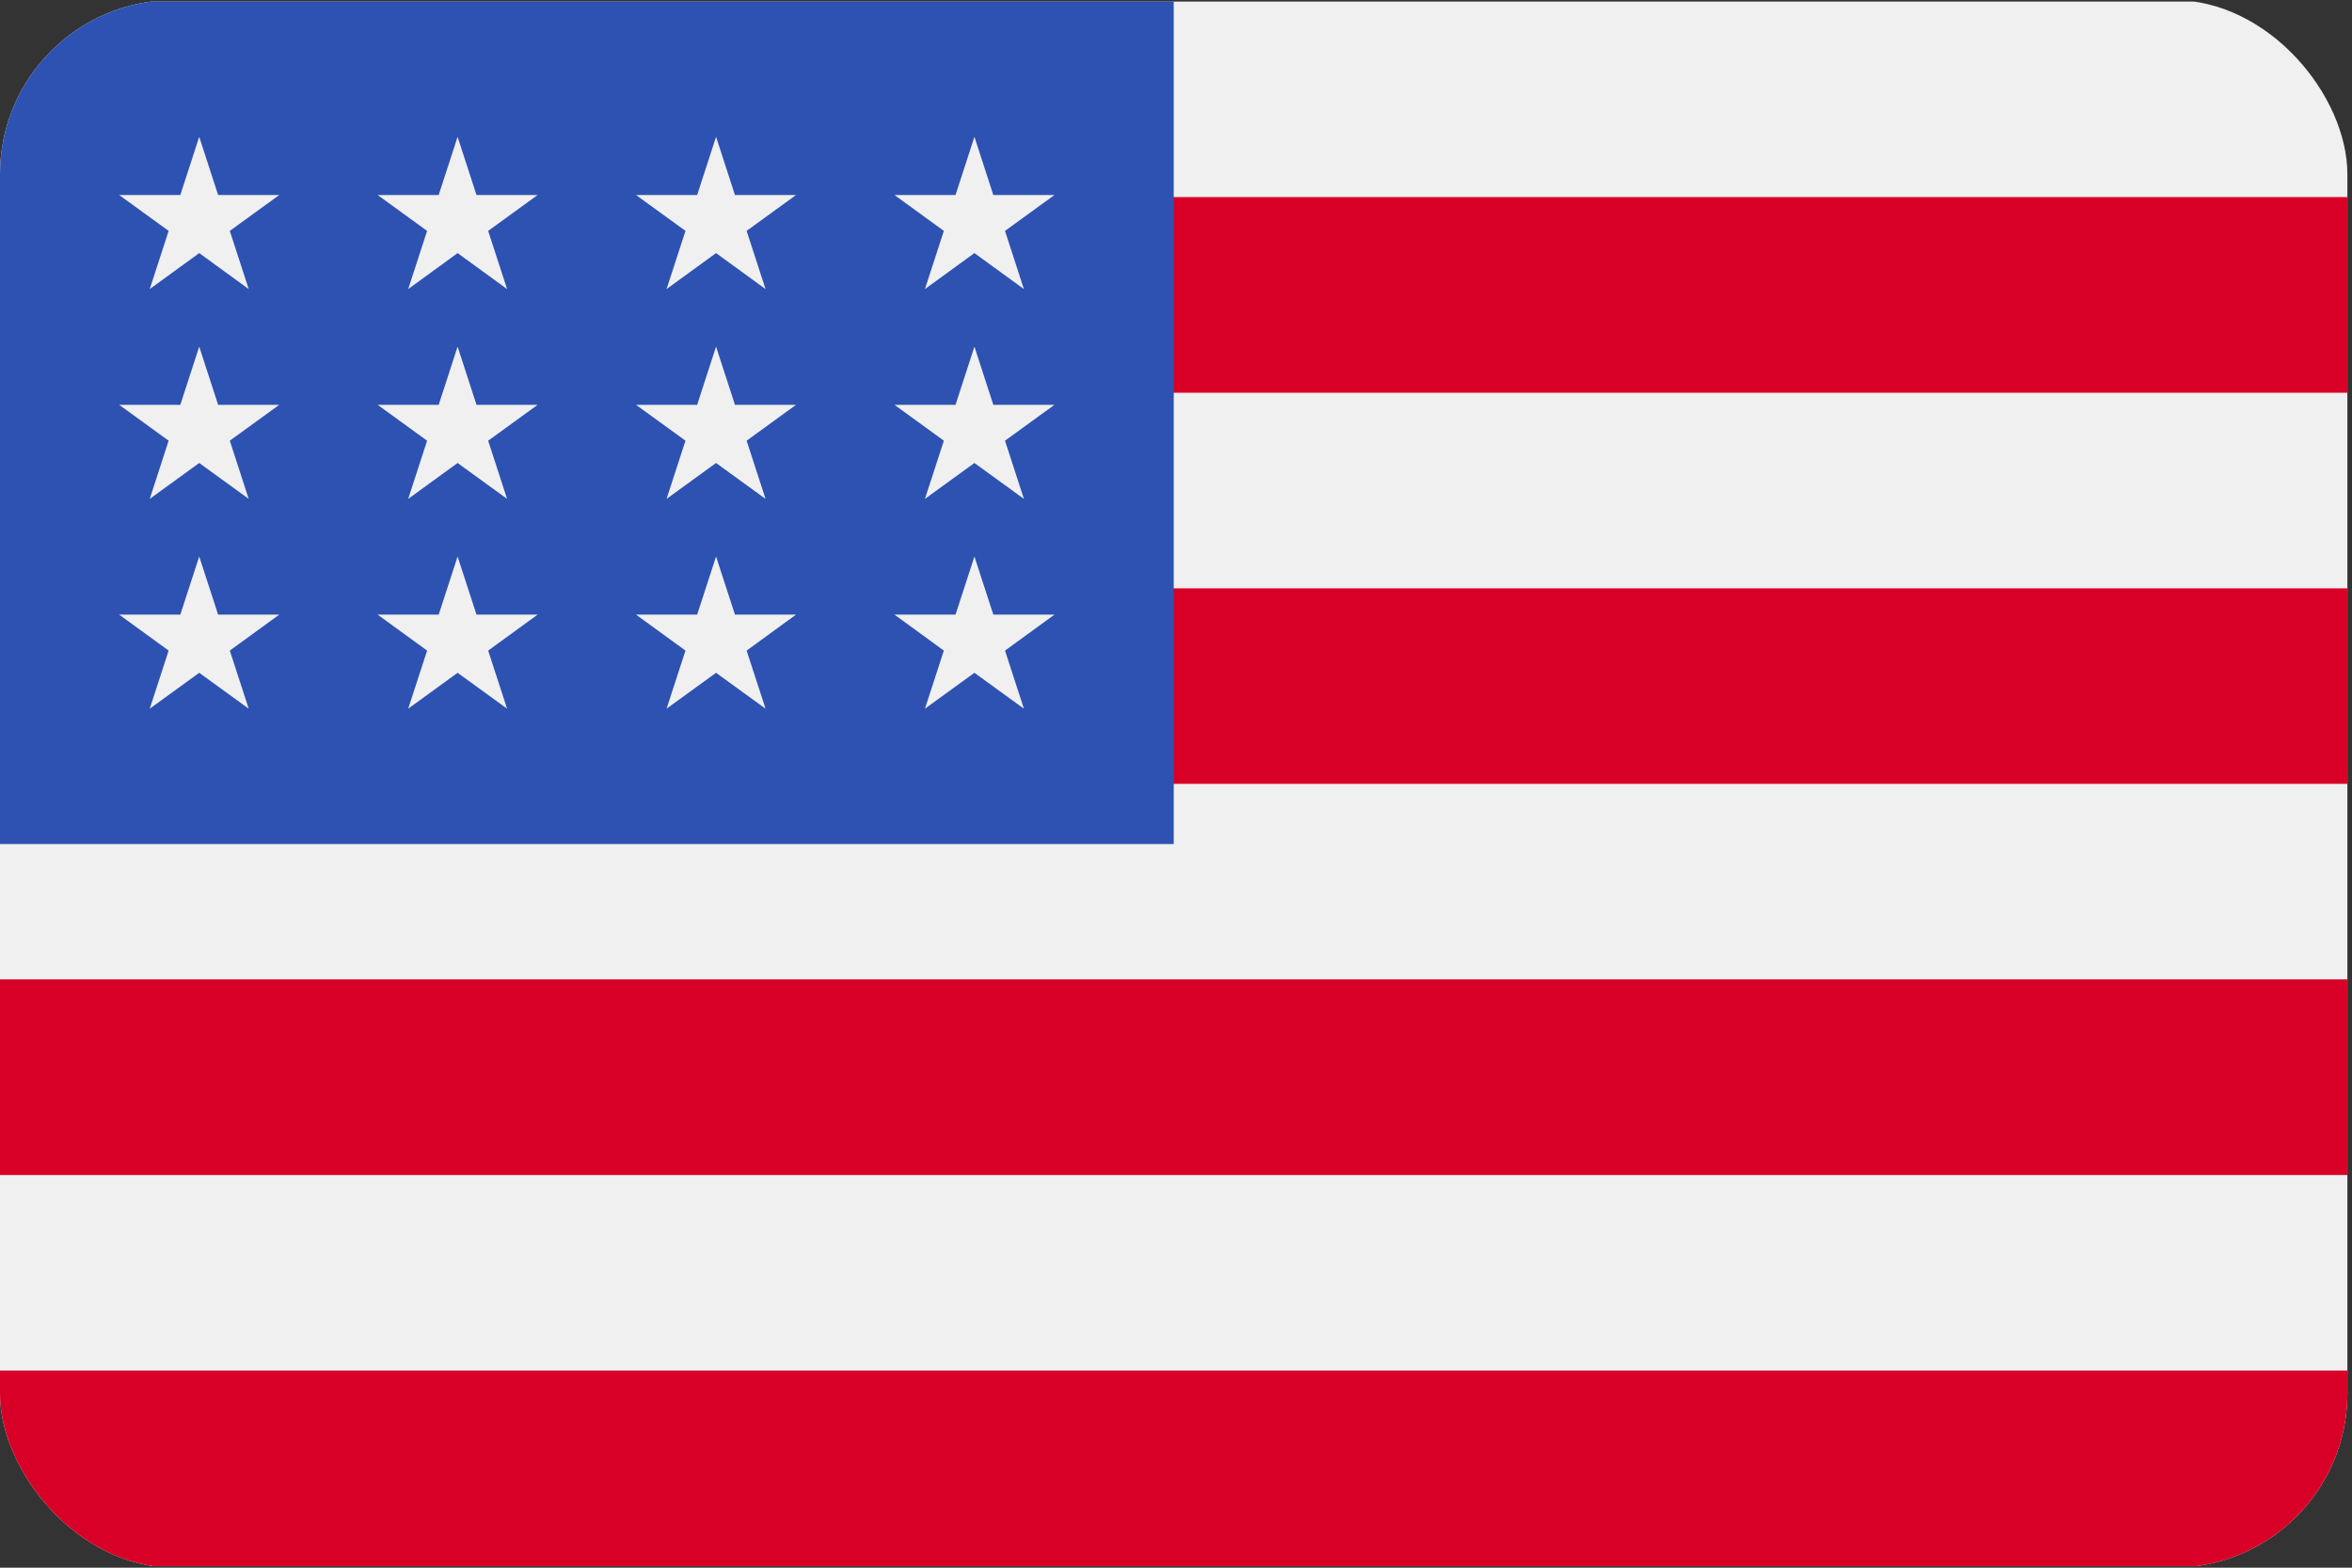 <svg width="27" height="18" viewBox="0 0 27 18" fill="none" xmlns="http://www.w3.org/2000/svg">
<rect x="0" y="0" width="27" height="18" fill="#333333" stroke="none"/>
<g clip-path="url(#clip0_240_1049)">
<path d="M0 0.018H26.947V17.983H0V0.018Z" fill="#F0F0F0"/>
<path d="M0 2.263H26.947V4.509H0V2.263ZM0 6.755H26.947V9H0V6.755ZM0 11.245H26.947V13.491H0V11.245ZM0 15.737H26.947V17.982H0V15.737Z" fill="#D80027"/>
<path d="M0 0.018H13.474V9.691H0V0.018Z" fill="#2E52B2"/>
<path d="M5.253 3.98L5.036 4.648H4.335L4.903 5.06L4.686 5.728L5.253 5.316L5.821 5.728L5.604 5.06L6.172 4.648H5.47L5.253 3.98ZM5.47 7.057L5.253 6.39L5.036 7.057H4.335L4.903 7.47L4.686 8.137L5.253 7.725L5.821 8.137L5.604 7.47L6.172 7.057H5.47ZM2.504 7.057L2.287 6.39L2.07 7.057H1.368L1.936 7.47L1.719 8.137L2.287 7.725L2.855 8.137L2.638 7.47L3.206 7.057H2.504ZM2.287 3.98L2.07 4.648H1.368L1.936 5.06L1.719 5.728L2.287 5.316L2.855 5.728L2.638 5.06L3.206 4.648H2.504L2.287 3.98ZM5.253 1.571L5.036 2.239H4.335L4.903 2.651L4.686 3.319L5.253 2.906L5.821 3.319L5.604 2.651L6.172 2.239H5.47L5.253 1.571ZM2.287 1.571L2.07 2.239H1.368L1.936 2.651L1.719 3.319L2.287 2.906L2.855 3.319L2.638 2.651L3.206 2.239H2.504L2.287 1.571ZM8.22 3.98L8.003 4.648H7.301L7.869 5.06L7.652 5.728L8.22 5.316L8.788 5.728L8.571 5.06L9.138 4.648H8.437L8.22 3.98ZM8.437 7.057L8.22 6.39L8.003 7.057H7.301L7.869 7.47L7.652 8.137L8.22 7.725L8.788 8.137L8.571 7.47L9.138 7.057H8.437ZM11.403 7.057L11.186 6.39L10.969 7.057H10.268L10.835 7.47L10.618 8.137L11.186 7.725L11.754 8.137L11.537 7.47L12.105 7.057H11.403ZM11.186 3.98L10.969 4.648H10.268L10.835 5.06L10.618 5.728L11.186 5.316L11.754 5.728L11.537 5.06L12.105 4.648H11.403L11.186 3.98ZM8.22 1.571L8.003 2.239H7.301L7.869 2.651L7.652 3.319L8.22 2.906L8.788 3.319L8.571 2.651L9.138 2.239H8.437L8.22 1.571ZM11.186 1.571L10.969 2.239H10.268L10.835 2.651L10.618 3.319L11.186 2.906L11.754 3.319L11.537 2.651L12.105 2.239H11.403L11.186 1.571Z" fill="#F0F0F0"/>
</g>
<defs>
<clipPath id="clip0_240_1049">
<rect width="26.947" height="18" rx="2" fill="white"/>
</clipPath>
</defs>
</svg>
